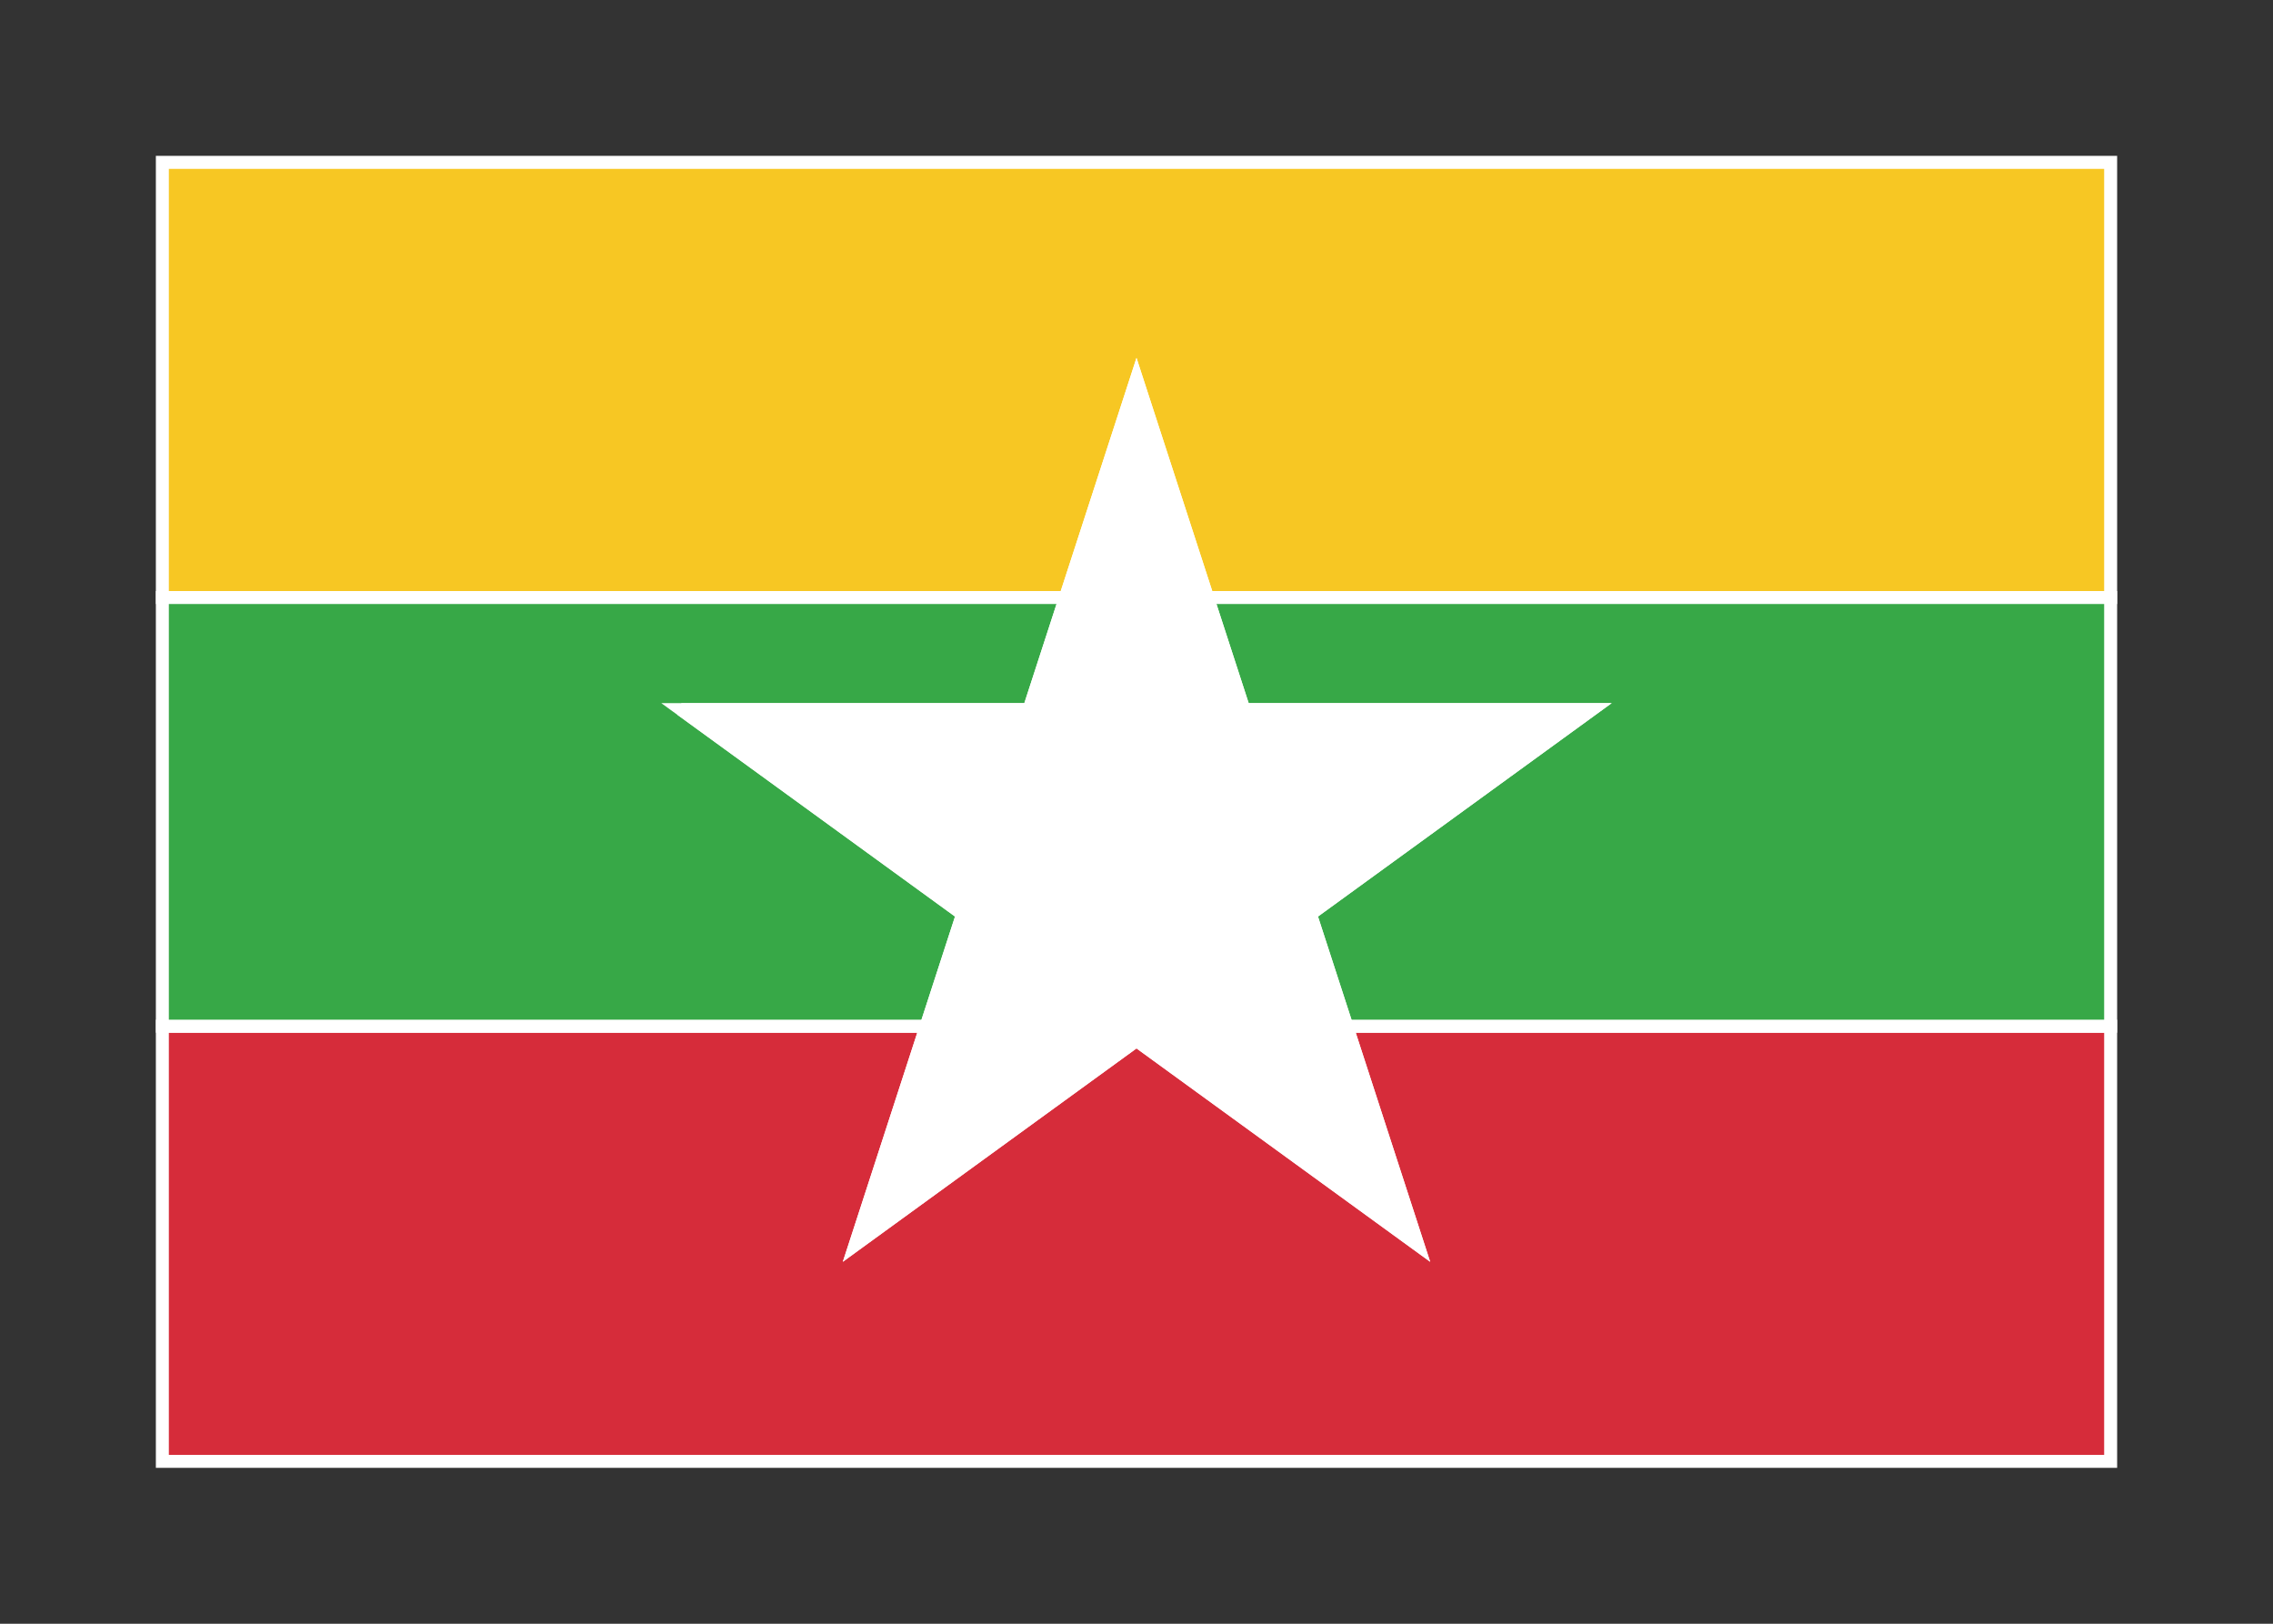 <svg width="350" height="250" viewBox="0 0 350 250" fill="none" xmlns="http://www.w3.org/2000/svg">
<rect x="0" y="0" width="350" height="250" fill="#333333" stroke="none"/>
<g id="flag / asia / myanmar / b">
<g id="myanmar b">
<g id="yellow">
<path fill-rule="evenodd" clip-rule="evenodd" d="M164.061 92H25V25H325V92H185.939L175 58.333L164.061 92Z" fill="#F7C723" fill-opacity="1"/>
<path d="M25 92H24V93H25V92ZM164.061 92V93H164.787L165.012 92.309L164.061 92ZM25 25V24H24V25H25ZM325 25H326V24H325V25ZM325 92V93H326V92H325ZM185.939 92L184.988 92.309L185.213 93H185.939V92ZM175 58.333L175.951 58.024L175 55.097L174.049 58.024L175 58.333ZM25 93H164.061V91H25V93ZM24 25V92H26V25H24ZM325 24H25V26H325V24ZM326 92V25H324V92H326ZM185.939 93H325V91H185.939V93ZM186.89 91.691L175.951 58.024L174.049 58.642L184.988 92.309L186.89 91.691ZM174.049 58.024L163.11 91.691L165.012 92.309L175.951 58.642L174.049 58.024Z" fill="white"/>
</g>
<g id="red">
<path fill-rule="evenodd" clip-rule="evenodd" d="M142.616 158L131.68 191.658L175 160.184L218.32 191.658L207.384 158H325V225H25V158H142.616Z" fill="#D62C3A" fill-opacity="1"/>
<path d="M142.616 158L143.567 158.309L143.993 157H142.616V158ZM131.68 191.658L130.729 191.349L129.778 194.276L132.268 192.467L131.68 191.658ZM175 160.184L175.588 159.375L175 158.948L174.412 159.375L175 160.184ZM218.32 191.658L217.732 192.467L220.222 194.276L219.271 191.349L218.32 191.658ZM207.384 158V157H206.007L206.433 158.309L207.384 158ZM325 158H326V157H325V158ZM325 225V226H326V225H325ZM25 225H24V226H25V225ZM25 158V157H24V158H25ZM141.665 157.691L130.729 191.349L132.631 191.967L143.567 158.309L141.665 157.691ZM132.268 192.467L175.588 160.993L174.412 159.375L131.092 190.849L132.268 192.467ZM174.412 160.993L217.732 192.467L218.908 190.849L175.588 159.375L174.412 160.993ZM219.271 191.349L208.335 157.691L206.433 158.309L217.369 191.967L219.271 191.349ZM325 157H207.384V159H325V157ZM326 225V158H324V225H326ZM25 226H325V224H25V226ZM24 158V225H26V158H24ZM142.616 157H25V159H142.616V157Z" fill="white"/>
</g>
<g id="green">
<path fill-rule="evenodd" clip-rule="evenodd" d="M148.227 140.732L104.907 109.259H158.453L164.061 92H25V158H142.616L148.227 140.732ZM207.384 158H325V92H185.939L191.547 109.259H245.093L201.773 140.732L207.384 158Z" fill="#37A847" fill-opacity="1"/>
<path d="M104.907 109.259V108.259H101.829L104.319 110.068L104.907 109.259ZM148.227 140.732L149.178 141.041L149.403 140.35L148.815 139.923L148.227 140.732ZM158.453 109.259V110.259H159.18L159.404 109.568L158.453 109.259ZM164.061 92L165.012 92.309L165.437 91H164.061V92ZM25 92V91H24V92H25ZM25 158H24V159H25V158ZM142.616 158V159H143.343L143.567 158.309L142.616 158ZM207.384 158L206.433 158.309L206.657 159H207.384V158ZM325 158V159H326V158H325ZM325 92H326V91H325V92ZM185.939 92V91H184.563L184.988 92.309L185.939 92ZM191.547 109.259L190.596 109.568L190.82 110.259H191.547V109.259ZM245.093 109.259L245.681 110.068L248.171 108.259H245.093V109.259ZM201.773 140.732L201.185 139.923L200.597 140.35L200.822 141.041L201.773 140.732ZM104.319 110.068L147.639 141.541L148.815 139.923L105.495 108.45L104.319 110.068ZM158.453 108.259H104.907V110.259H158.453V108.259ZM163.11 91.691L157.502 108.95L159.404 109.568L165.012 92.309L163.11 91.691ZM164.061 91H25V93H164.061V91ZM24 92V158H26V92H24ZM25 159H142.616V157H25V159ZM147.276 140.423L141.665 157.691L143.567 158.309L149.178 141.041L147.276 140.423ZM207.384 159H325V157H207.384V159ZM326 158V92H324V158H326ZM325 91H185.939V93H325V91ZM192.498 108.95L186.89 91.691L184.988 92.309L190.596 109.568L192.498 108.95ZM245.093 108.259H191.547V110.259H245.093V108.259ZM202.361 141.541L245.681 110.068L244.505 108.45L201.185 139.923L202.361 141.541ZM208.335 157.691L202.724 140.423L200.822 141.041L206.433 158.309L208.335 157.691Z" fill="white"/>
</g>
<g id="white">
<path fill-rule="evenodd" clip-rule="evenodd" d="M104.907 109.259L148.227 140.732L131.68 191.658L175 160.184L218.32 191.658L201.773 140.732L245.093 109.259H191.547L175 58.333L158.453 109.259H104.907Z" fill="white" fill-opacity="1"/>
<path d="M104.907 109.259L148.227 140.732L131.68 191.658L175 160.184L218.32 191.658L201.773 140.732L245.093 109.259H191.547L175 58.333L158.453 109.259H104.907" stroke="white" stroke-width="2"/>
</g>
</g>
</g>
</svg>
